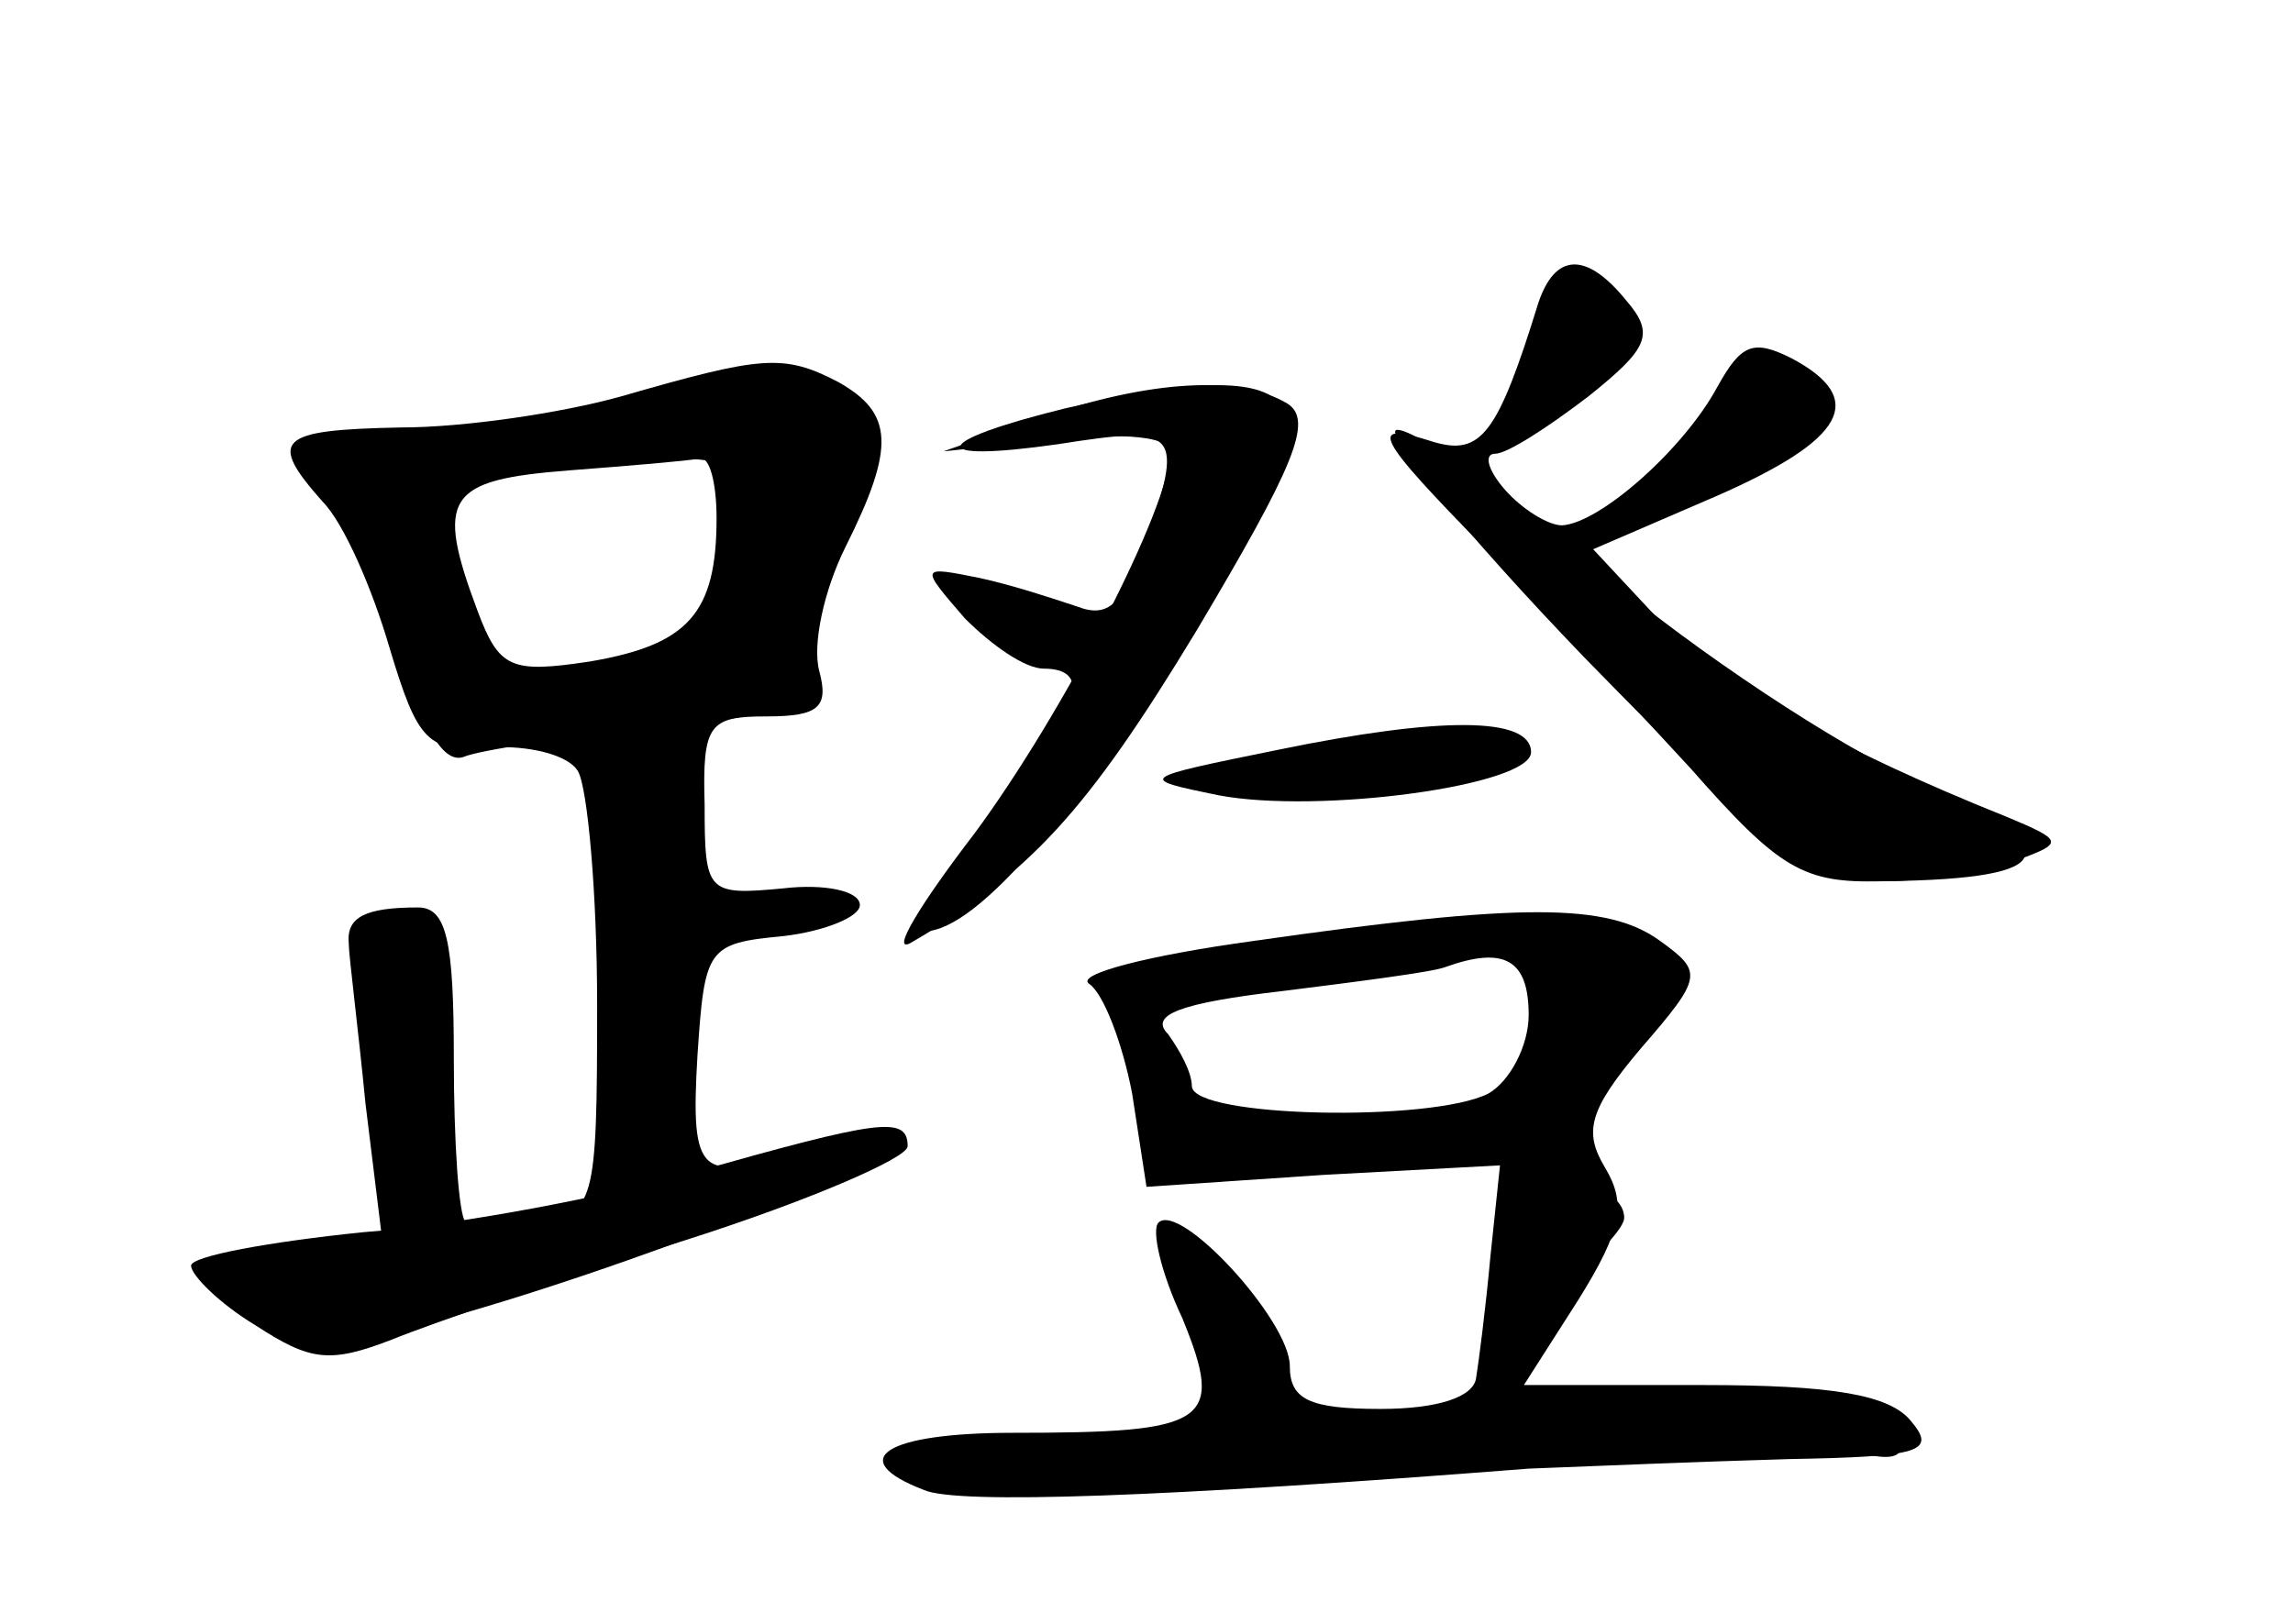 <?xml version="1.0" standalone="no"?>
<!DOCTYPE svg PUBLIC "-//W3C//DTD SVG 20010904//EN"
 "http://www.w3.org/TR/2001/REC-SVG-20010904/DTD/svg10.dtd">
<svg version="1.0" xmlns="http://www.w3.org/2000/svg"
 width="96pt" height="68pt" viewBox="0 0 96 68"
 preserveAspectRatio="xMidYMid meet">
<g transform="translate(0,68) scale(0.1,-0.1)" fill="#000000" stroke="none">
<g id="part-0" class="char-part">
  <path d="M644 553 c-17 -55 -24 -64 -44 -58 -28 9 -25 3 23 -46 23 -24 61 -65
85 -91 37 -42 47 -48 80 -47 20 0 46 4 57 9 19 7 19 8 -5 18 -70 28 -120 56
-145 82 l-28 30 51 22 c55 24 64 41 32 58 -16 8 -21 6 -31 -12 -14 -26 -49
-57 -65 -58 -6 0 -17 7 -24 15 -7 8 -9 15 -4 15 5 0 22 11 39 24 25 20 28 26
16 40 -17 21 -30 20 -37 -1z"/>
  <path d="M260 514 c-25 -7 -66 -13 -92 -13 -52 -1 -56 -5 -33 -31 9 -9 21 -37
28 -61 12 -40 16 -44 42 -42 16 1 33 -3 37 -10 4 -7 8 -51 8 -98 0 -84 -1 -87
-25 -91 -13 -3 -27 -3 -30 0 -3 3 -5 34 -5 69 0 49 -3 63 -15 63 -22 0 -30 -4
-29 -15 0 -5 4 -36 7 -67 l7 -57 -39 -3 c-37 -3 -39 -4 -26 -22 8 -11 26 -19
42 -18 42 0 245 74 235 84 -5 5 -20 4 -36 -2 -43 -16 -47 -13 -44 38 3 45 4
47 36 50 17 2 32 8 32 13 0 6 -15 9 -32 7 -32 -3 -33 -2 -33 35 -1 34 2 37 26
37 22 0 26 4 22 19 -3 11 2 34 11 52 21 42 20 56 -3 69 -23 12 -32 11 -91 -6z
m40 -51 c0 -40 -12 -53 -53 -60 -33 -5 -38 -3 -47 21 -18 48 -13 55 38 59 26
2 50 4 55 5 4 1 7 -10 7 -25z"/>
  <path d="M446 509 c-57 -14 -59 -23 -3 -15 51 8 53 6 36 -43 -9 -24 -15 -30
-28 -25 -9 3 -27 9 -41 12 -25 5 -25 5 -6 -17 11 -11 25 -21 33 -21 19 0 16
-15 -10 -47 -45 -55 -49 -63 -40 -63 22 0 66 51 127 150 48 76 32 92 -68 69z"/>
  <path d="M535 366 c-59 -12 -59 -12 -25 -19 42 -8 131 4 131 18 0 15 -38 15
-106 1z"/>
  <path d="M525 286 c-44 -6 -75 -14 -69 -18 6 -4 14 -25 18 -46 l6 -39 74 5 74
4 -4 -38 c-2 -22 -5 -45 -6 -51 -1 -8 -16 -13 -40 -13 -30 0 -38 4 -38 18 0
19 -46 69 -55 60 -3 -3 1 -21 10 -40 18 -44 11 -48 -71 -48 -53 0 -71 -11 -37
-24 14 -6 100 -3 253 9 25 1 74 3 109 4 55 1 62 3 51 16 -9 11 -33 15 -87 15
l-75 0 23 36 c18 29 20 40 11 55 -9 15 -7 24 15 50 26 30 26 32 8 45 -22 16
-58 16 -170 0z m115 -31 c0 -13 -8 -28 -17 -33 -24 -12 -123 -10 -124 3 0 6
-5 15 -10 22 -8 8 5 13 48 18 32 4 63 8 68 10 25 9 35 3 35 -20z"/>
</g>
<g id="part-1" class="char-part">
  <path d="M230 504 c-36 -7 -73 -11 -82 -8 -19 6 -25 -10 -9 -21 5 -3 17 -30
26 -61 11 -37 20 -54 29 -51 7 3 42 8 78 12 59 6 66 9 66 29 0 13 8 40 17 60
28 59 3 67 -125 40z m80 -23 c0 -5 -3 -23 -6 -40 -5 -26 -13 -33 -47 -42 -36
-9 -43 -8 -54 7 -7 10 -13 23 -13 30 0 7 -3 19 -6 27 -4 11 2 17 23 20 53 8
103 7 103 -2z"/>
</g>
<g id="part-2" class="char-part">
  <path d="M290 189 c-36 -10 -98 -22 -138 -25 -39 -4 -72 -10 -72 -14 0 -4 12
-16 27 -25 23 -15 31 -16 57 -6 17 7 73 26 124 42 50 16 92 34 92 39 0 13 -12
11 -90 -11z"/>
</g>
<g id="part-3" class="char-part">
  <path d="M435 505 l-40 -14 48 5 c27 3 47 1 47 -5 0 -23 -45 -110 -82 -160
-23 -30 -35 -50 -27 -46 50 29 74 55 120 131 41 69 49 88 38 95 -20 12 -57 10
-104 -6z"/>
</g>
<g id="part-4" class="char-part">
  <path d="M663 405 c83 -85 96 -95 127 -94 73 1 77 13 12 42 -33 15 -92 54
-131 87 -40 33 -78 60 -86 60 -7 0 28 -43 78 -95z"/>
</g>
<g id="part-5" class="char-part">
  <path d="M639 179 c-11 -7 -11 -9 -1 -9 10 0 10 -5 -2 -22 -9 -12 -16 -30 -16
-40 0 -9 -8 -22 -17 -27 -15 -9 -14 -10 11 -11 26 0 28 3 24 29 -3 22 2 33 19
46 13 10 23 21 23 25 0 13 -26 19 -41 9z"/>
  <path d="M496 133 c25 -50 20 -58 -36 -55 -29 2 -50 0 -50 -6 0 -6 -10 -8 -22
-6 -23 5 -23 5 0 -6 15 -6 38 -7 64 -1 22 5 49 8 59 6 11 -2 19 0 19 5 0 4 9
6 20 3 12 -3 20 0 20 7 0 7 -6 10 -14 7 -8 -3 -20 2 -28 11 -11 13 -11 14 1 8
9 -6 12 -5 9 5 -3 8 -11 13 -17 11 -7 -1 -10 2 -6 7 3 6 -3 15 -14 21 -19 10
-19 9 -5 -17z"/>
  <path d="M683 92 c-49 -5 -40 -19 12 -18 25 1 45 5 45 9 0 4 9 3 19 -3 30 -16
49 -12 27 5 -11 8 -31 14 -45 13 -14 -2 -41 -4 -58 -6z"/>
</g>
</g>
</svg>